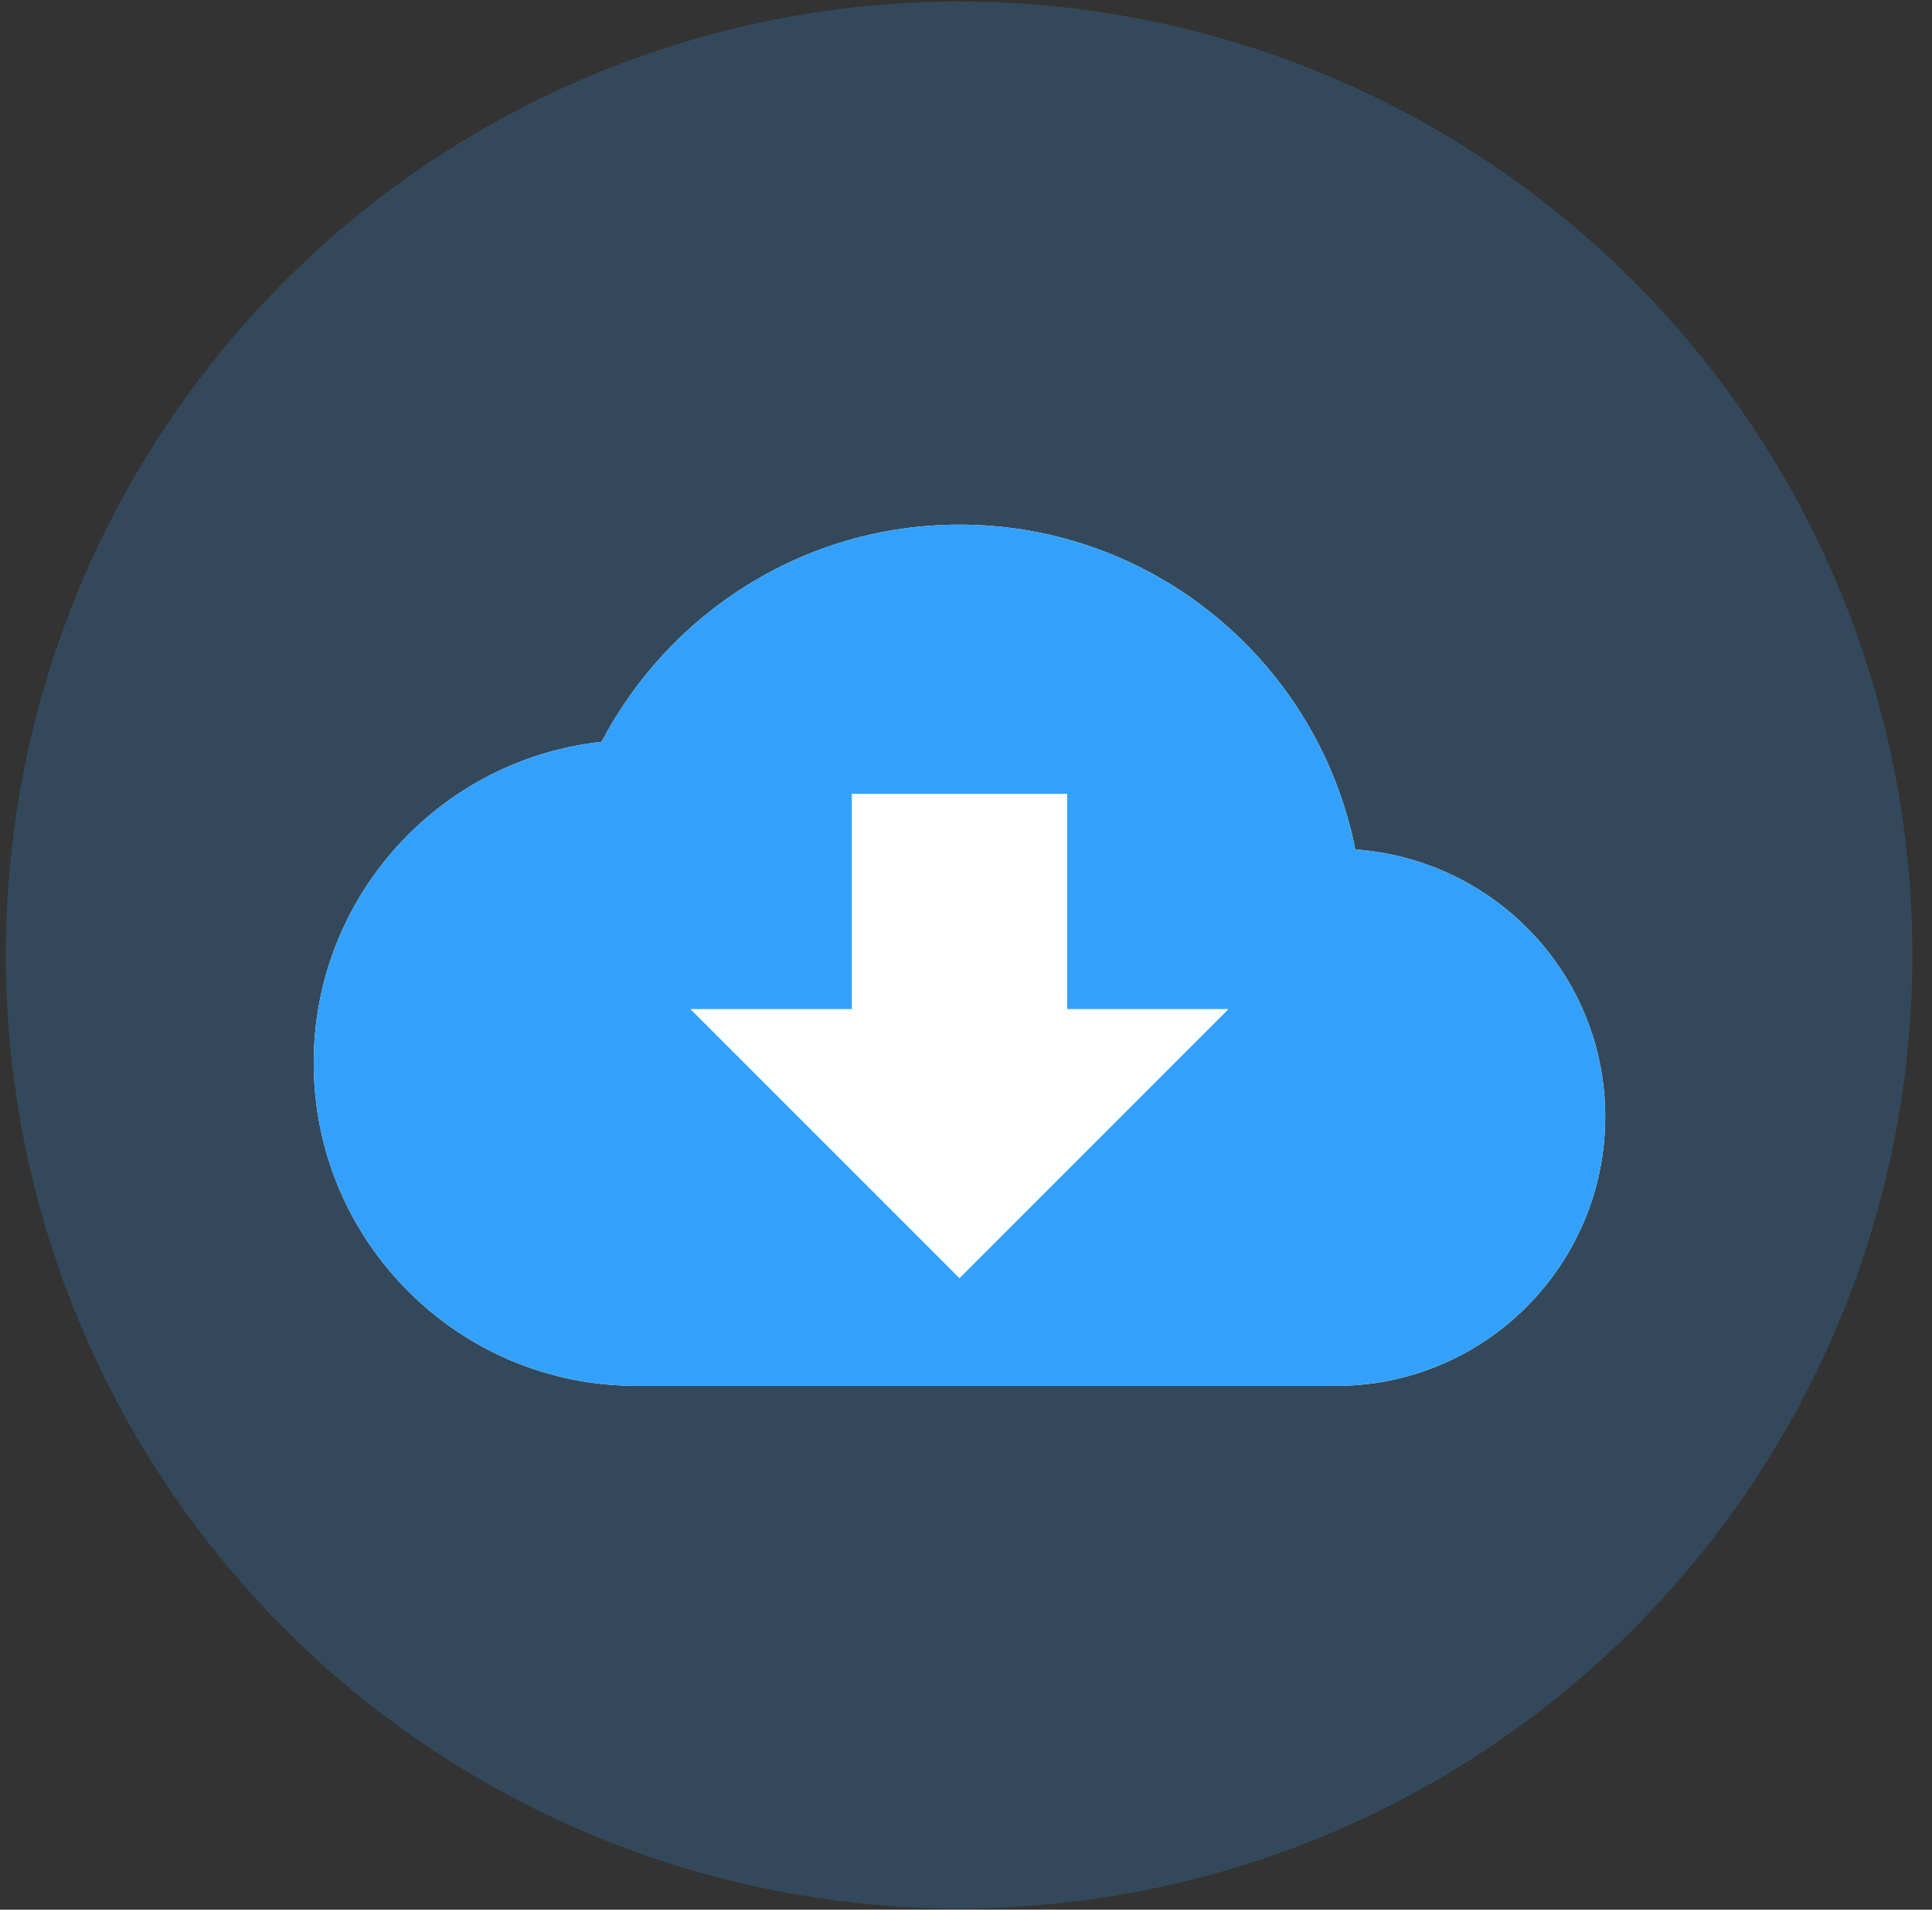 <svg width="85" height="84" viewBox="0 0 85 84" fill="none" xmlns="http://www.w3.org/2000/svg">
<rect x="0" y="0" width="85" height="84" fill="#333333" stroke="none"/>
<circle opacity="0.2" cx="42.196" cy="42.008" r="41.939" fill="#33A1FB"/>
<path d="M59.626 37.366C58.016 29.222 50.83 23.078 42.213 23.078C35.37 23.078 29.44 26.961 26.468 32.631C19.354 33.401 13.802 39.426 13.802 46.753C13.802 54.602 20.159 60.959 28.007 60.959H58.785C65.32 60.959 70.623 55.655 70.623 49.121C70.623 42.871 65.758 37.804 59.626 37.366Z" fill="white"/>
<path d="M59.626 37.366C58.016 29.222 50.83 23.078 42.213 23.078C35.37 23.078 29.44 26.961 26.468 32.631C19.354 33.401 13.802 39.426 13.802 46.753C13.802 54.602 20.159 60.959 28.007 60.959H58.785C65.32 60.959 70.623 55.655 70.623 49.121C70.623 42.871 65.758 37.804 59.626 37.366ZM54.05 44.386L42.213 56.224L30.375 44.386H37.477V34.916H46.948V44.386H54.05Z" fill="#33A1FB"/>
</svg>

